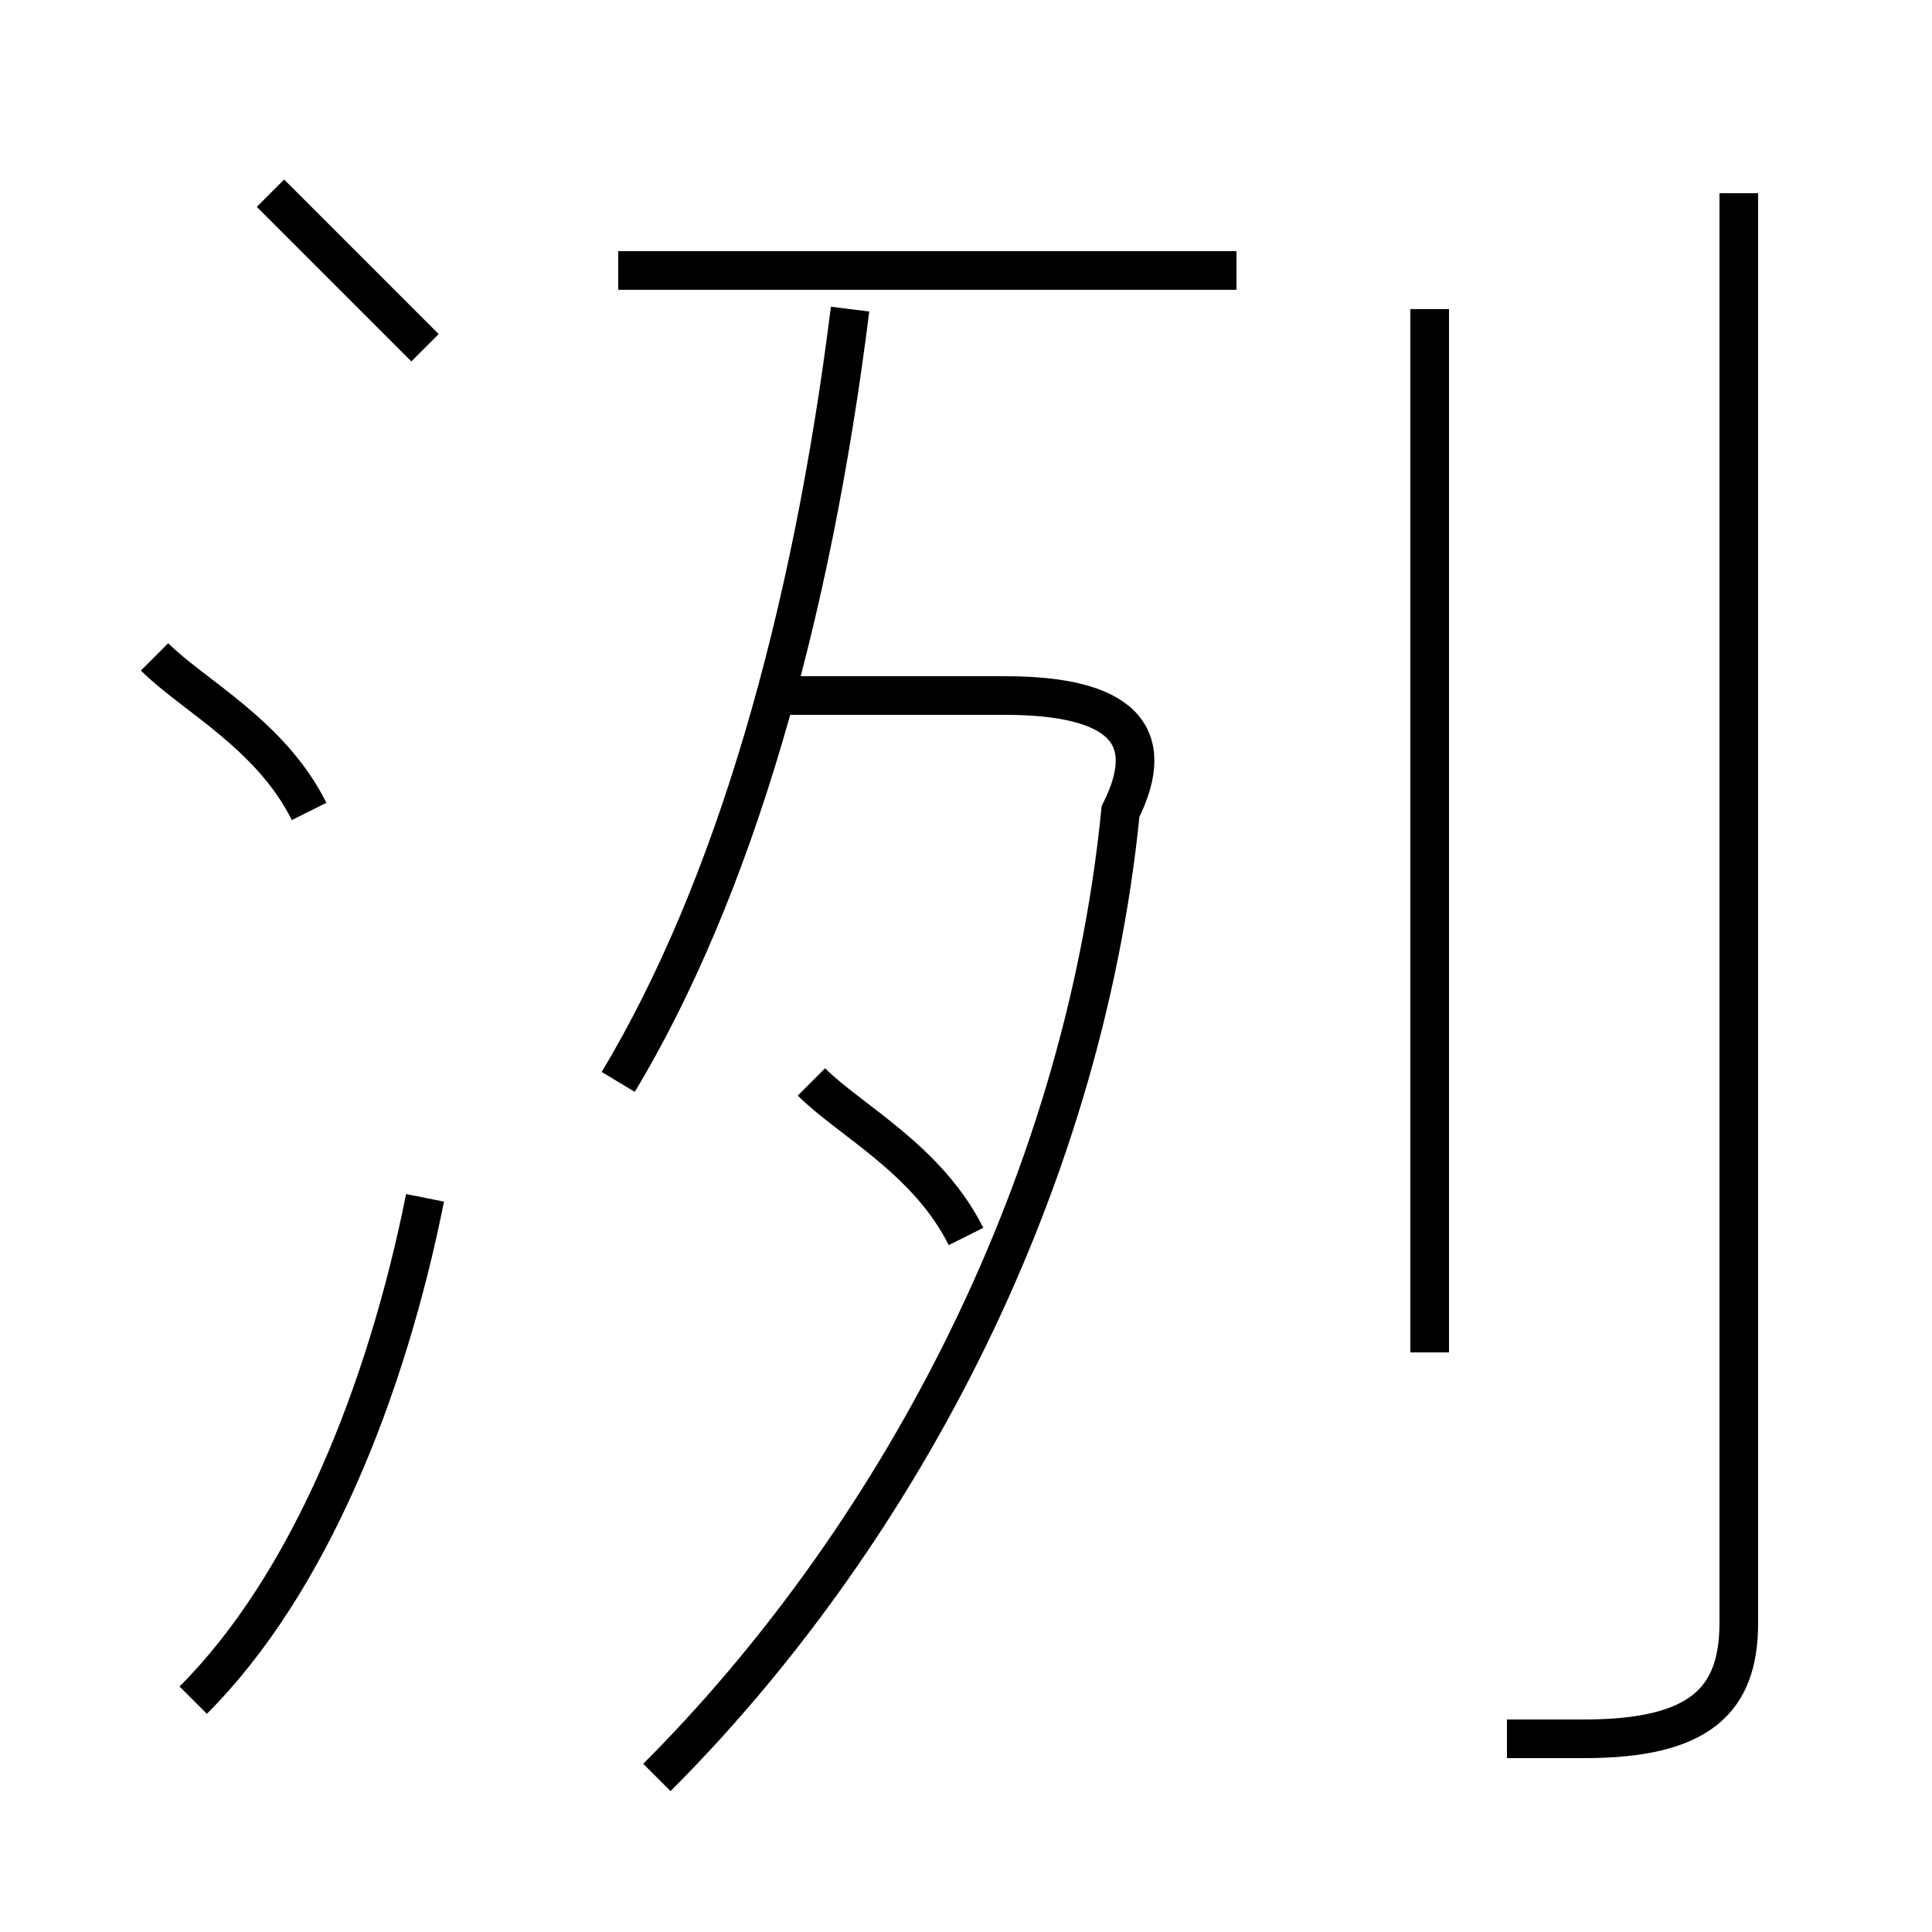 <?xml version='1.0' encoding='utf8'?>
<svg viewBox="0.0 -6.0 50.0 50.0" version="1.1" xmlns="http://www.w3.org/2000/svg">
<rect x="0.0" y="-6.0" width="50.0" height="50.0" fill="#808080" stroke="none"/>
<rect x="-1000" y="-1000" width="2000" height="2000" stroke="white" fill="white"/>
<g style="fill:white;stroke:#000000;  stroke-width:1">
<path d="M 17 2 C 23 -4 28 -13 29 -23 C 30 -25 29 -26 26 -26 L 20 -26 M 5 0 C 8 -3 10 -8 11 -13 M 8 -23 C 7 -25 5 -26 4 -27 M 25 -12 C 24 -14 22 -15 21 -16 M 16 -16 C 19 -21 21 -28 22 -36 M 11 -35 C 10 -36 8 -38 7 -39 M 37 -9 L 37 -36 M 39 1 C 40 1 41 1 41 1 C 44 1 45 0 45 -2 L 45 -39 M 32 -37 L 16 -37" transform="translate(0.0 38.0)" />
</g>
</svg>